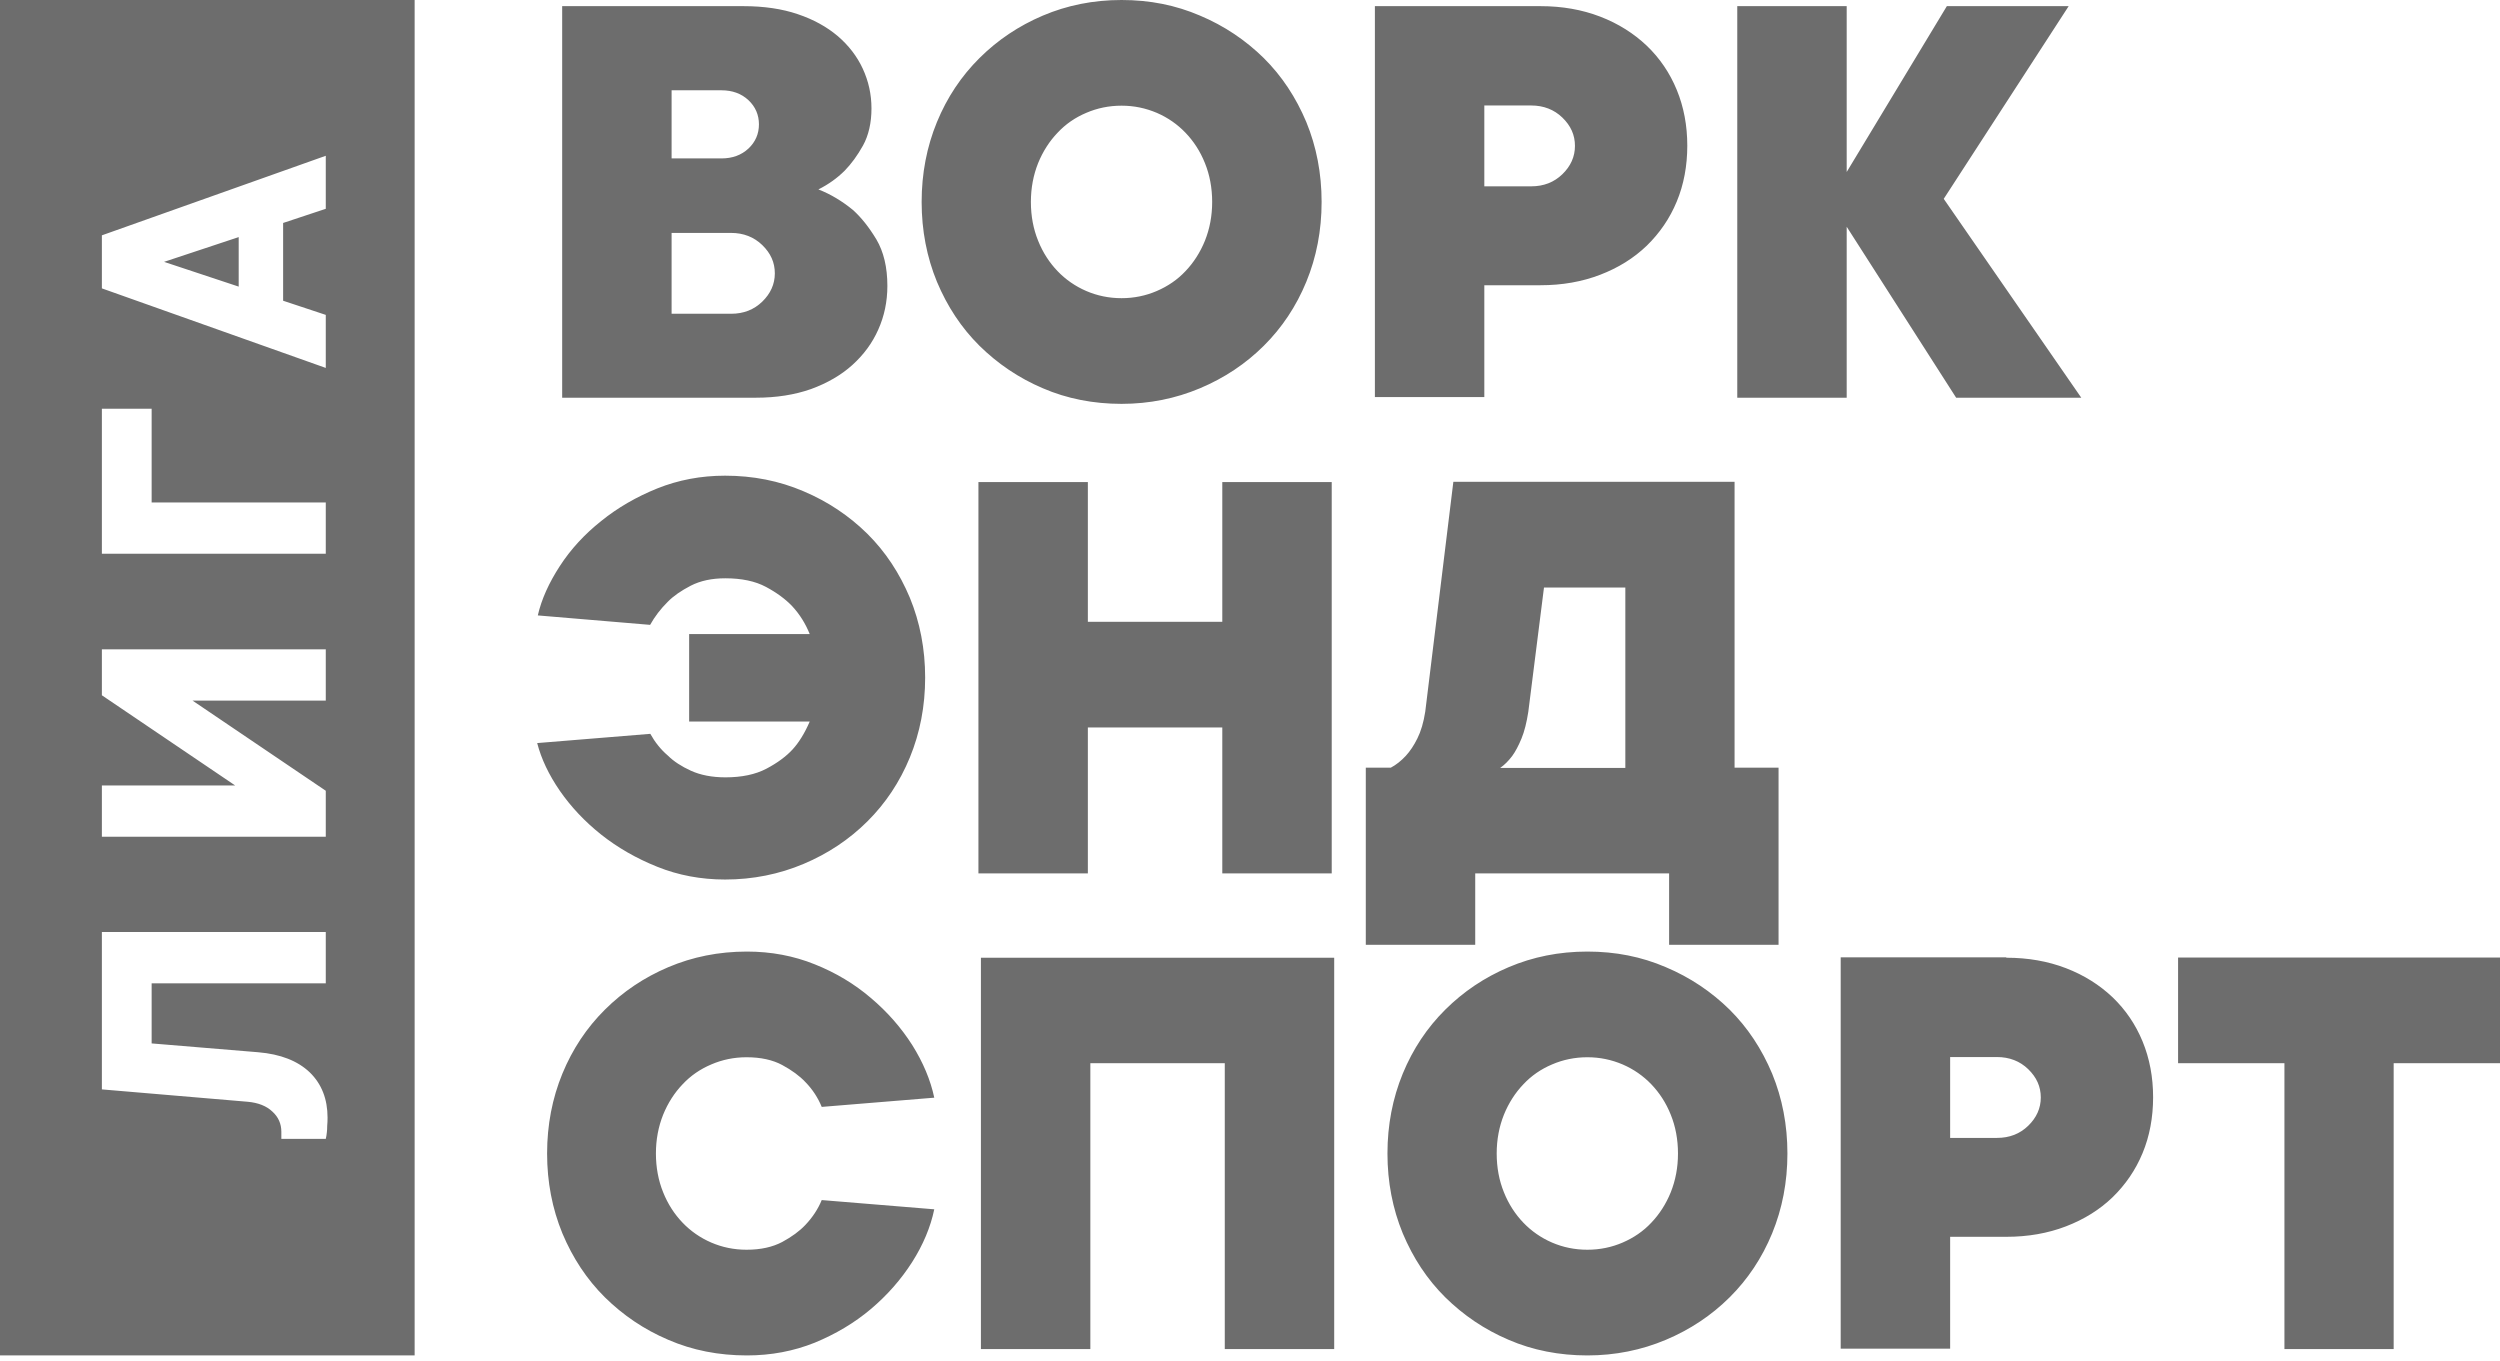 <svg width="180" height="98" viewBox="0 0 180 98" fill="none" xmlns="http://www.w3.org/2000/svg">
<path d="M29.854 97.591H0V0H29.854V97.591ZM53.782 68.513C55.522 68.513 57.157 68.823 58.658 69.429C60.175 70.034 61.528 70.848 62.702 71.853C63.891 72.857 64.873 73.98 65.676 75.235C66.464 76.491 66.999 77.763 67.267 79.033L59.164 79.697C58.897 79.047 58.51 78.442 57.989 77.91C57.573 77.467 57.008 77.053 56.324 76.684C55.64 76.314 54.778 76.122 53.752 76.122C52.845 76.122 51.998 76.3 51.21 76.64C50.407 76.98 49.723 77.452 49.144 78.072C48.564 78.678 48.088 79.417 47.746 80.259C47.404 81.116 47.226 82.047 47.226 83.052C47.226 84.056 47.404 85.002 47.746 85.844C48.088 86.701 48.564 87.425 49.144 88.031C49.723 88.637 50.422 89.124 51.21 89.464C51.998 89.804 52.845 89.981 53.752 89.981C54.778 89.981 55.626 89.789 56.324 89.42C57.008 89.05 57.573 88.637 57.989 88.193C58.495 87.662 58.897 87.055 59.164 86.405L67.267 87.07C66.999 88.356 66.464 89.627 65.676 90.868C64.873 92.124 63.891 93.246 62.702 94.251C61.513 95.256 60.16 96.054 58.658 96.675C57.142 97.281 55.522 97.591 53.782 97.591C51.746 97.591 49.858 97.221 48.118 96.468C46.379 95.729 44.862 94.695 43.554 93.409C42.245 92.109 41.235 90.572 40.491 88.799C39.763 87.026 39.391 85.105 39.391 83.052C39.391 80.998 39.763 79.077 40.491 77.304C41.22 75.531 42.245 73.995 43.554 72.694C44.862 71.394 46.379 70.374 48.118 69.636C49.858 68.897 51.746 68.513 53.782 68.513ZM114.289 68.513C116.326 68.513 118.184 68.882 119.938 69.636C121.693 70.374 123.224 71.409 124.532 72.694C125.84 73.994 126.851 75.531 127.595 77.304C128.323 79.077 128.694 80.998 128.694 83.052C128.694 85.105 128.323 87.026 127.595 88.799C126.866 90.572 125.84 92.109 124.532 93.409C123.224 94.709 121.693 95.729 119.938 96.468C118.184 97.207 116.296 97.591 114.289 97.591C112.282 97.591 110.363 97.221 108.624 96.468C106.885 95.729 105.369 94.695 104.061 93.409C102.752 92.109 101.741 90.572 100.998 88.799C100.27 87.026 99.897 85.105 99.897 83.052C99.897 80.998 100.27 79.077 100.998 77.304C101.727 75.531 102.752 73.994 104.061 72.694C105.369 71.394 106.885 70.374 108.624 69.636C110.363 68.897 112.252 68.513 114.289 68.513ZM96.062 97.133H88.184V76.551H78.505V97.133H70.626V68.956H96.062V97.133ZM180 76.551H172.344V97.132H164.479V76.551H156.822V68.941H180V76.551ZM144.454 68.956C146.015 68.956 147.442 69.207 148.75 69.709C150.058 70.211 151.174 70.921 152.11 71.808C153.047 72.709 153.76 73.758 154.266 74.984C154.771 76.211 155.024 77.555 155.024 79.003C155.024 80.451 154.771 81.81 154.266 83.022C153.76 84.248 153.032 85.297 152.11 86.198C151.174 87.1 150.058 87.794 148.75 88.297C147.442 88.799 146.015 89.05 144.454 89.05H140.41V97.103H132.53V68.927H144.454V68.956ZM114.289 76.122C113.382 76.122 112.534 76.3 111.746 76.64C110.943 76.98 110.259 77.452 109.68 78.072C109.1 78.678 108.624 79.417 108.282 80.259C107.94 81.116 107.762 82.047 107.762 83.052C107.762 84.071 107.94 85.002 108.282 85.844C108.624 86.701 109.1 87.425 109.68 88.031C110.259 88.637 110.958 89.124 111.746 89.464C112.534 89.804 113.382 89.981 114.289 89.981C115.196 89.981 116.043 89.804 116.831 89.464C117.619 89.124 118.318 88.652 118.897 88.031C119.477 87.425 119.953 86.686 120.295 85.844C120.637 84.987 120.815 84.056 120.815 83.052C120.815 82.047 120.637 81.101 120.295 80.259C119.953 79.402 119.477 78.678 118.897 78.072C118.318 77.467 117.619 76.98 116.831 76.64C116.028 76.3 115.196 76.122 114.289 76.122ZM7.335 78.436L17.826 79.326C18.594 79.394 19.191 79.632 19.617 80.039C20.044 80.429 20.257 80.913 20.257 81.49V81.999H23.456C23.49 81.863 23.515 81.711 23.532 81.541C23.549 81.405 23.559 81.244 23.559 81.058C23.576 80.871 23.584 80.675 23.584 80.472C23.584 79.131 23.158 78.044 22.305 77.213C21.435 76.381 20.197 75.897 18.594 75.762L10.918 75.126V70.798H23.456V67.106H7.335V78.436ZM140.41 81.929H143.785C144.692 81.929 145.435 81.633 146.029 81.057C146.624 80.48 146.937 79.801 146.937 79.018C146.936 78.235 146.639 77.57 146.029 76.978C145.435 76.403 144.677 76.108 143.785 76.107H140.41V81.929ZM124.889 55.274H128.056V68.025H120.176V62.884H106.216V68.025H98.337V55.274H100.136C100.522 55.068 100.879 54.786 101.221 54.417C101.518 54.092 101.801 53.678 102.054 53.161C102.306 52.659 102.499 52.008 102.618 51.24L104.641 34.692H124.889V55.274ZM52.205 34.249C54.212 34.249 56.1 34.619 57.855 35.372C59.609 36.111 61.14 37.144 62.448 38.43C63.757 39.73 64.767 41.267 65.511 43.04C66.239 44.813 66.611 46.733 66.611 48.787C66.611 50.841 66.239 52.762 65.511 54.535C64.782 56.308 63.757 57.844 62.448 59.145C61.14 60.445 59.609 61.464 57.855 62.203C56.1 62.942 54.212 63.326 52.205 63.326C50.466 63.326 48.831 63.016 47.329 62.41C45.813 61.804 44.46 61.022 43.285 60.091C42.096 59.145 41.114 58.096 40.312 56.943C39.509 55.776 38.974 54.639 38.677 53.501L46.823 52.836C47.15 53.427 47.567 53.959 48.087 54.402C48.503 54.816 49.068 55.185 49.752 55.495C50.436 55.805 51.269 55.969 52.235 55.969C53.41 55.969 54.391 55.761 55.179 55.348C55.967 54.934 56.606 54.461 57.066 53.959C57.527 53.457 57.944 52.777 58.301 51.949H49.618V45.655H58.301C58.003 44.916 57.587 44.236 57.037 43.645C56.561 43.143 55.922 42.67 55.149 42.257C54.376 41.843 53.395 41.637 52.221 41.637C51.254 41.637 50.436 41.813 49.737 42.168C49.053 42.523 48.489 42.907 48.072 43.336C47.567 43.838 47.136 44.399 46.809 44.99L38.722 44.31C38.989 43.144 39.524 41.961 40.312 40.75C41.099 39.538 42.096 38.459 43.285 37.514C44.474 36.553 45.828 35.771 47.329 35.165C48.845 34.559 50.466 34.249 52.205 34.249ZM78.326 44.769H88.005V34.707H95.884V62.883H88.005V52.378H78.326V62.883H70.447V34.707H78.326V44.769ZM7.335 50.06L16.931 56.553H7.335V60.244H23.456V56.935L13.86 50.442H23.456V46.751H7.335V50.06ZM110.037 51.256C109.918 52.024 109.755 52.674 109.547 53.176C109.339 53.678 109.116 54.108 108.878 54.433C108.61 54.787 108.328 55.068 108.016 55.289H117.024V42.302H111.167L110.037 51.256ZM7.335 39.868H23.456V36.176H10.918V29.43H7.335V39.868ZM80.75 0C82.787 1.56335e-05 84.645 0.37 86.399 1.123C88.154 1.862 89.685 2.896 90.993 4.182C92.301 5.482 93.312 7.018 94.056 8.791C94.784 10.564 95.156 12.485 95.156 14.539C95.156 16.593 94.784 18.513 94.056 20.286C93.327 22.059 92.301 23.596 90.993 24.896C89.685 26.197 88.154 27.216 86.399 27.955C84.645 28.694 82.757 29.078 80.75 29.078C78.743 29.078 76.825 28.709 75.086 27.955C73.347 27.216 71.83 26.182 70.522 24.896C69.213 23.596 68.202 22.059 67.459 20.286C66.731 18.513 66.358 16.593 66.358 14.539C66.358 12.485 66.731 10.564 67.459 8.791C68.187 7.018 69.213 5.482 70.522 4.182C71.83 2.881 73.347 1.862 75.086 1.123C76.825 0.384 78.713 0 80.75 0ZM53.528 0.443C55 0.443 56.309 0.635 57.438 1.02C58.583 1.404 59.534 1.936 60.322 2.601C61.095 3.265 61.705 4.048 62.121 4.949C62.537 5.851 62.746 6.797 62.746 7.816C62.746 8.836 62.538 9.752 62.137 10.476C61.735 11.2 61.289 11.805 60.813 12.293C60.278 12.825 59.638 13.283 58.925 13.638C59.832 13.992 60.65 14.495 61.408 15.115C62.003 15.647 62.568 16.356 63.102 17.242C63.623 18.129 63.891 19.238 63.891 20.582C63.891 21.72 63.667 22.768 63.236 23.729C62.805 24.704 62.181 25.546 61.363 26.285C60.56 27.009 59.564 27.585 58.39 28.014C57.215 28.427 55.892 28.635 54.435 28.635H40.476V0.443H53.528ZM132.962 12.382L140.173 0.443H148.944L139.949 14.317L149.851 28.635H140.842L132.962 16.326V28.635H125.083V0.443H132.962V12.382ZM110.915 0.443C112.476 0.443 113.903 0.694 115.211 1.196C116.519 1.699 117.635 2.408 118.571 3.295C119.508 4.196 120.221 5.245 120.727 6.472C121.232 7.698 121.485 9.042 121.485 10.49C121.485 11.938 121.232 13.297 120.727 14.509C120.221 15.735 119.493 16.784 118.571 17.686C117.635 18.587 116.519 19.282 115.211 19.784C113.903 20.286 112.476 20.537 110.915 20.537H106.871V28.59H98.992V0.443H110.915ZM7.335 16.944V20.763L23.456 26.491V22.672L20.385 21.653V16.053L23.456 15.034V11.216L7.335 16.944ZM48.355 22.591H52.637C53.543 22.591 54.286 22.296 54.881 21.72C55.475 21.143 55.788 20.464 55.788 19.681C55.788 18.898 55.49 18.233 54.881 17.642C54.286 17.066 53.529 16.77 52.637 16.77H48.355V22.591ZM80.75 7.609C79.843 7.609 78.996 7.786 78.208 8.126C77.405 8.466 76.721 8.939 76.142 9.56C75.562 10.165 75.086 10.904 74.744 11.746C74.402 12.603 74.224 13.534 74.224 14.539C74.224 15.558 74.402 16.489 74.744 17.331C75.086 18.188 75.562 18.913 76.142 19.519C76.721 20.124 77.42 20.611 78.208 20.951C78.996 21.291 79.843 21.469 80.75 21.469C81.657 21.469 82.504 21.291 83.292 20.951C84.08 20.611 84.779 20.139 85.358 19.519C85.938 18.913 86.414 18.173 86.756 17.331C87.098 16.474 87.276 15.544 87.276 14.539C87.276 13.534 87.098 12.588 86.756 11.746C86.414 10.889 85.938 10.165 85.358 9.56C84.779 8.954 84.08 8.466 83.292 8.126C82.489 7.786 81.657 7.609 80.75 7.609ZM17.186 20.636L11.813 18.854L17.186 17.071V20.636ZM106.871 13.416H110.246C111.153 13.416 111.897 13.12 112.491 12.544C113.086 11.968 113.397 11.288 113.397 10.505C113.397 9.722 113.101 9.057 112.491 8.466C111.897 7.89 111.138 7.595 110.246 7.595H106.871V13.416ZM48.355 11.406H51.952C52.725 11.406 53.38 11.17 53.886 10.697C54.391 10.225 54.644 9.633 54.644 8.954C54.644 8.274 54.391 7.683 53.886 7.21C53.38 6.737 52.725 6.501 51.952 6.501H48.355V11.406Z" fill="#6D6D6D"/>
</svg>
